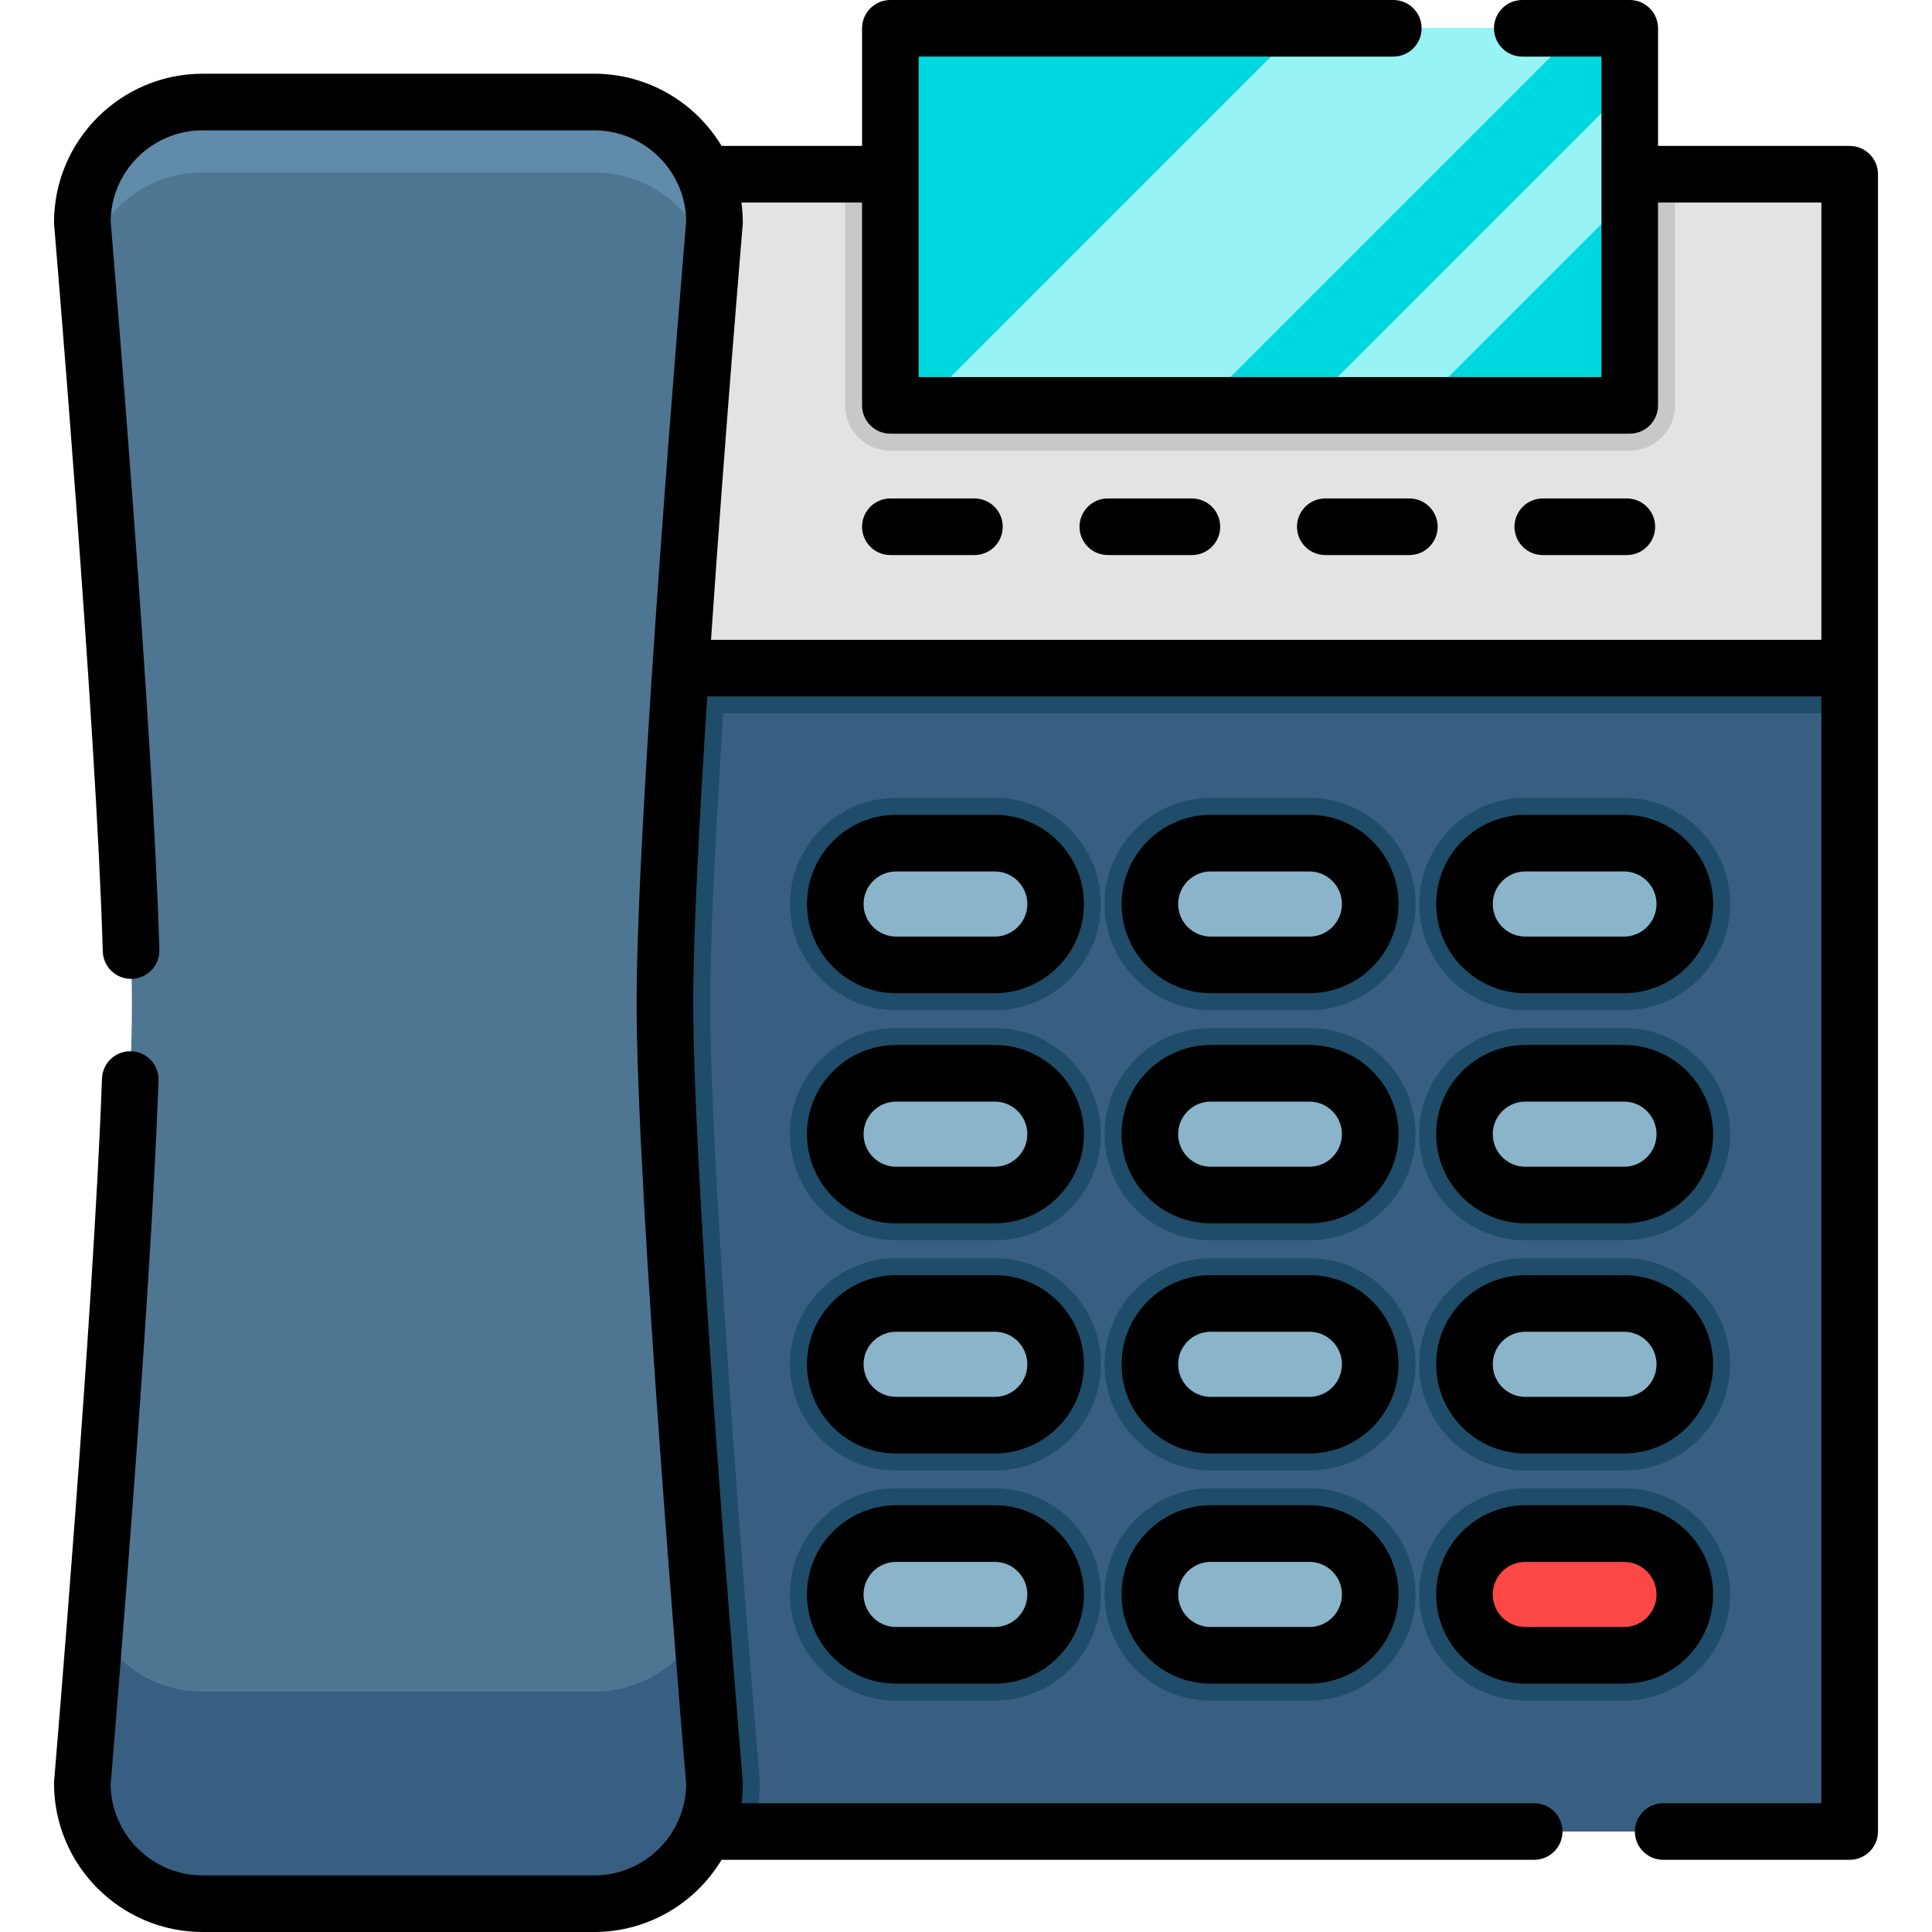 <?xml version="1.0" encoding="iso-8859-1"?>
<!-- Generator: Adobe Illustrator 19.0.0, SVG Export Plug-In . SVG Version: 6.00 Build 0)  -->
<svg xmlns="http://www.w3.org/2000/svg" xmlns:xlink="http://www.w3.org/1999/xlink" version="1.1" id="Layer_1" x="0px" y="0px" viewBox="0 0 512 512" style="enable-background:new 0 0 512 512;" xml:space="preserve" width="512" height="512">
<g id="XMLID_562_">
	<g id="XMLID_563_">
		<g id="XMLID_564_">
			<rect id="XMLID_567_" x="158.28" y="46.17" style="fill:#385F82;" width="331.9" height="439.2"/>
			<path id="XMLID_570_" style="fill:#1F4C68;" d="M191.65,189.06c-1.96,30.72-3.44,59.55-3.44,76.71     c0,50.88,12.97,204.28,13.1,205.82l0.04,0.51v0.51c0,4.44-0.66,8.72-1.9,12.76h-41.17V46.17h331.9v142.89H191.65z"/>
			<rect id="XMLID_573_" x="158.28" y="46.17" style="fill:#E3E3E3;" width="331.9" height="130.89"/>
			<path id="XMLID_576_" style="fill:#C8C8C8;" d="M443.89,46.17v61.26c0,6.62-5.37,12-12,12H235.96c-6.63,0-12-5.38-12-12V46.17     H443.89z"/>
			<path id="XMLID_579_" style="fill:#4E7693;" d="M157.457,504.5H53.712c-17.614,0-31.893-14.279-31.893-31.893     c0,0,13.14-154.861,13.14-206.837S21.818,58.932,21.818,58.932c0-17.614,14.279-31.893,31.893-31.893h103.745     c17.614,0,31.893,14.279,31.893,31.893c0,0-13.14,154.861-13.14,206.837s13.14,206.837,13.14,206.837     C189.35,490.221,175.071,504.5,157.457,504.5z"/>
			<path id="XMLID_582_" style="fill:#618BAA;" d="M189.35,58.93c0,0-0.34,4.04-0.92,11.04c-3.42-13.94-15.99-24.27-30.97-24.27     H53.71c-14.99,0-27.56,10.34-30.97,24.29c-0.58-7.01-0.92-11.06-0.92-11.06c0-17.61,14.28-31.89,31.89-31.89h103.75     C175.07,27.04,189.35,41.32,189.35,58.93z"/>
			<path id="XMLID_585_" style="fill:#385F82;" d="M189.35,472.61c0,17.61-14.28,31.89-31.89,31.89H53.71     c-17.61,0-31.89-14.28-31.89-31.89c0,0,1.45-17.11,3.39-41.88c5.24,10.43,16.04,17.58,28.5,17.58h103.75     c12.46,0,23.25-7.15,28.5-17.57C187.9,455.5,189.35,472.61,189.35,472.61z"/>
		</g>
		<g id="XMLID_586_">
			<g id="XMLID_587_">
				<path id="XMLID_590_" style="fill:#1F4C68;" d="M404.228,267.706c-15.512,0-28.131-12.62-28.131-28.131      s12.62-28.131,28.131-28.131h26.138c15.512,0,28.131,12.62,28.131,28.131s-12.62,28.131-28.131,28.131H404.228z"/>
				<path id="XMLID_2827_" style="fill:#89B4C9;" d="M430.366,255.705h-26.138c-8.909,0-16.131-7.222-16.131-16.131v0      c0-8.909,7.222-16.131,16.131-16.131h26.138c8.909,0,16.131,7.222,16.131,16.131v0      C446.498,248.483,439.275,255.705,430.366,255.705z"/>
			</g>
			<g id="XMLID_591_">
				<path id="XMLID_595_" style="fill:#1F4C68;" d="M320.857,267.706c-15.512,0-28.131-12.62-28.131-28.131      s12.62-28.131,28.131-28.131h26.138c15.512,0,28.131,12.62,28.131,28.131s-12.62,28.131-28.131,28.131H320.857z"/>
				<path id="XMLID_2820_" style="fill:#89B4C9;" d="M346.995,255.705h-26.138c-8.909,0-16.131-7.222-16.131-16.131v0      c0-8.909,7.222-16.131,16.131-16.131h26.138c8.909,0,16.131,7.222,16.131,16.131v0      C363.127,248.483,355.904,255.705,346.995,255.705z"/>
			</g>
			<g id="XMLID_596_">
				<path id="XMLID_600_" style="fill:#1F4C68;" d="M237.486,267.706c-15.512,0-28.131-12.62-28.131-28.131      s12.62-28.131,28.131-28.131h26.138c15.512,0,28.131,12.62,28.131,28.131s-12.62,28.131-28.131,28.131H237.486z"/>
				<path id="XMLID_2813_" style="fill:#89B4C9;" d="M263.624,255.705h-26.138c-8.909,0-16.131-7.222-16.131-16.131v0      c0-8.909,7.222-16.131,16.131-16.131h26.138c8.909,0,16.131,7.222,16.131,16.131v0      C279.756,248.483,272.533,255.705,263.624,255.705z"/>
			</g>
		</g>
		<g id="XMLID_601_">
			<g id="XMLID_603_">
				<path id="XMLID_606_" style="fill:#1F4C68;" d="M404.228,328.696c-15.512,0-28.131-12.62-28.131-28.131      s12.62-28.132,28.131-28.132h26.138c15.512,0,28.131,12.62,28.131,28.132s-12.62,28.131-28.131,28.131H404.228z"/>
				<path id="XMLID_2805_" style="fill:#89B4C9;" d="M430.366,316.696h-26.138c-8.909,0-16.131-7.222-16.131-16.131v0      c0-8.909,7.222-16.131,16.131-16.131h26.138c8.909,0,16.131,7.222,16.131,16.131v0      C446.498,309.474,439.275,316.696,430.366,316.696z"/>
			</g>
			<g id="XMLID_607_">
				<path id="XMLID_611_" style="fill:#1F4C68;" d="M320.857,328.696c-15.512,0-28.131-12.62-28.131-28.131      s12.62-28.132,28.131-28.132h26.138c15.512,0,28.131,12.62,28.131,28.132s-12.62,28.131-28.131,28.131H320.857z"/>
				<path id="XMLID_2798_" style="fill:#89B4C9;" d="M346.995,316.696h-26.138c-8.909,0-16.131-7.222-16.131-16.131v0      c0-8.909,7.222-16.131,16.131-16.131h26.138c8.909,0,16.131,7.222,16.131,16.131v0      C363.127,309.474,355.904,316.696,346.995,316.696z"/>
			</g>
			<g id="XMLID_612_">
				<path id="XMLID_616_" style="fill:#1F4C68;" d="M237.486,328.696c-15.512,0-28.131-12.62-28.131-28.131      s12.62-28.132,28.131-28.132h26.138c15.512,0,28.131,12.62,28.131,28.132s-12.62,28.131-28.131,28.131H237.486z"/>
				<path id="XMLID_2791_" style="fill:#89B4C9;" d="M263.624,316.696h-26.138c-8.909,0-16.131-7.222-16.131-16.131v0      c0-8.909,7.222-16.131,16.131-16.131h26.138c8.909,0,16.131,7.222,16.131,16.131v0      C279.756,309.474,272.533,316.696,263.624,316.696z"/>
			</g>
		</g>
		<g id="XMLID_617_">
			<g id="XMLID_619_">
				<path id="XMLID_622_" style="fill:#1F4C68;" d="M404.228,389.687c-15.512,0-28.131-12.62-28.131-28.132      s12.62-28.131,28.131-28.131h26.138c15.512,0,28.131,12.62,28.131,28.131s-12.62,28.132-28.131,28.132H404.228z"/>
				<path id="XMLID_2783_" style="fill:#89B4C9;" d="M430.366,377.687h-26.138c-8.909,0-16.131-7.222-16.131-16.131v0      c0-8.909,7.222-16.131,16.131-16.131h26.138c8.909,0,16.131,7.222,16.131,16.131v0      C446.498,370.465,439.275,377.687,430.366,377.687z"/>
			</g>
			<g id="XMLID_623_">
				<path id="XMLID_627_" style="fill:#1F4C68;" d="M320.857,389.687c-15.512,0-28.131-12.62-28.131-28.132      s12.62-28.131,28.131-28.131h26.138c15.512,0,28.131,12.62,28.131,28.131s-12.62,28.132-28.131,28.132H320.857z"/>
				<path id="XMLID_2759_" style="fill:#89B4C9;" d="M346.995,377.687h-26.138c-8.909,0-16.131-7.222-16.131-16.131v0      c0-8.909,7.222-16.131,16.131-16.131h26.138c8.909,0,16.131,7.222,16.131,16.131v0      C363.127,370.465,355.904,377.687,346.995,377.687z"/>
			</g>
			<g id="XMLID_628_">
				<path id="XMLID_632_" style="fill:#1F4C68;" d="M237.486,389.687c-15.512,0-28.131-12.62-28.131-28.132      s12.62-28.131,28.131-28.131h26.138c15.512,0,28.131,12.62,28.131,28.131s-12.62,28.132-28.131,28.132H237.486z"/>
				<path id="XMLID_2752_" style="fill:#89B4C9;" d="M263.624,377.687h-26.138c-8.909,0-16.131-7.222-16.131-16.131v0      c0-8.909,7.222-16.131,16.131-16.131h26.138c8.909,0,16.131,7.222,16.131,16.131v0      C279.756,370.465,272.533,377.687,263.624,377.687z"/>
			</g>
		</g>
		<g id="XMLID_633_">
			<g id="XMLID_635_">
				<path id="XMLID_638_" style="fill:#1F4C68;" d="M404.228,450.677c-15.512,0-28.131-12.62-28.131-28.131      s12.62-28.131,28.131-28.131h26.138c15.512,0,28.131,12.62,28.131,28.131s-12.62,28.131-28.131,28.131H404.228z"/>
				<path id="XMLID_2743_" style="fill:#FC4747;" d="M430.366,438.677h-26.138c-8.909,0-16.131-7.222-16.131-16.131v0      c0-8.909,7.222-16.131,16.131-16.131h26.138c8.909,0,16.131,7.222,16.131,16.131v0      C446.498,431.455,439.275,438.677,430.366,438.677z"/>
			</g>
			<g id="XMLID_639_">
				<path id="XMLID_642_" style="fill:#1F4C68;" d="M320.857,450.677c-15.512,0-28.131-12.62-28.131-28.131      s12.62-28.131,28.131-28.131h26.138c15.512,0,28.131,12.62,28.131,28.131s-12.62,28.131-28.131,28.131H320.857z"/>
				<path id="XMLID_2735_" style="fill:#89B4C9;" d="M346.995,438.677h-26.138c-8.909,0-16.131-7.222-16.131-16.131v0      c0-8.909,7.222-16.131,16.131-16.131h26.138c8.909,0,16.131,7.222,16.131,16.131v0      C363.127,431.455,355.904,438.677,346.995,438.677z"/>
			</g>
			<g id="XMLID_643_">
				<path id="XMLID_647_" style="fill:#1F4C68;" d="M237.486,450.677c-15.512,0-28.131-12.62-28.131-28.131      s12.62-28.131,28.131-28.131h26.138c15.512,0,28.131,12.62,28.131,28.131s-12.62,28.131-28.131,28.131H237.486z"/>
				<path id="XMLID_2728_" style="fill:#89B4C9;" d="M263.624,438.677h-26.138c-8.909,0-16.131-7.222-16.131-16.131v0      c0-8.909,7.222-16.131,16.131-16.131h26.138c8.909,0,16.131,7.222,16.131,16.131v0      C279.756,431.455,272.533,438.677,263.624,438.677z"/>
			</g>
		</g>
		<rect id="XMLID_648_" x="235.957" y="7.505" style="fill:#00D8E0;" width="195.937" height="99.922"/>
		<polygon id="XMLID_650_" style="fill:#98F4F4;" points="418.496,7.505 318.573,107.427 244.41,107.427 344.332,7.505   "/>
		<polygon id="XMLID_651_" style="fill:#98F4F4;" points="431.895,22.501 431.895,51.867 376.334,107.427 346.968,107.427   "/>
	</g>
	<g id="XMLID_652_">
		<path id="XMLID_653_" d="M490.182,38.672h-50.784V7.5c0-4.143-3.357-7.5-7.5-7.5h-28.476c-4.143,0-7.5,3.357-7.5,7.5    s3.357,7.5,7.5,7.5h20.976v84.928H243.455V15h125.789c4.143,0,7.5-3.357,7.5-7.5s-3.357-7.5-7.5-7.5H235.955    c-4.143,0-7.5,3.357-7.5,7.5v31.172h-37.229c-6.898-11.453-19.452-19.133-33.769-19.133H53.712    c-21.722,0-39.394,17.672-39.394,39.393c0,0.212,0.009,0.423,0.027,0.634c0.111,1.315,11.18,132.224,12.89,192.559    c0.115,4.067,3.449,7.287,7.493,7.287c0.072,0,0.145-0.001,0.217-0.003c4.14-0.117,7.401-3.569,7.284-7.71    C40.55,192.46,29.952,66.13,29.32,58.637c0.158-13.315,11.039-24.098,24.392-24.098h103.745c13.353,0,24.233,10.781,24.392,24.097    c-0.851,10.048-13.139,156.139-13.139,207.134s12.288,197.085,13.139,207.133C181.69,486.218,170.81,497,157.457,497H53.712    c-13.353,0-24.233-10.783-24.392-24.099c0.609-7.229,10.504-125.166,12.699-186.545c0.148-4.139-3.088-7.615-7.227-7.763    c-4.15-0.14-7.615,3.087-7.764,7.227c-2.241,62.651-12.58,184.924-12.684,186.152c-0.019,0.211-0.027,0.422-0.027,0.634    C14.318,494.328,31.99,512,53.712,512h103.745c14.317,0,26.871-7.679,33.769-19.133h215.352c4.143,0,7.5-3.357,7.5-7.5    s-3.357-7.5-7.5-7.5H196.489c0.231-1.722,0.362-3.476,0.362-5.261c0-0.212-0.009-0.423-0.026-0.634    c-0.132-1.546-13.114-155.139-13.114-206.203c0-18.027,1.619-48.833,3.718-81.214h295.254v293.312h-41.926    c-4.143,0-7.5,3.357-7.5,7.5s3.357,7.5,7.5,7.5h49.426c4.143,0,7.5-3.357,7.5-7.5V46.172    C497.682,42.029,494.324,38.672,490.182,38.672z M188.425,169.556c3.728-54.74,8.321-109.074,8.399-109.99    c0.018-0.211,0.026-0.422,0.026-0.634c0-1.784-0.131-3.538-0.362-5.26h31.966v53.756c0,4.143,3.357,7.5,7.5,7.5h195.942    c4.143,0,7.5-3.357,7.5-7.5V53.672h43.284v115.884H188.425z"/>
		<path id="XMLID_656_" d="M404.228,263.205h26.139c13.03,0,23.632-10.601,23.632-23.631s-10.602-23.632-23.632-23.632h-26.139    c-13.03,0-23.631,10.602-23.631,23.632S391.197,263.205,404.228,263.205z M404.228,230.942h26.139c4.76,0,8.632,3.872,8.632,8.632    c0,4.759-3.872,8.631-8.632,8.631h-26.139c-4.759,0-8.631-3.872-8.631-8.631C395.597,234.814,399.469,230.942,404.228,230.942z"/>
		<path id="XMLID_659_" d="M346.995,215.942h-26.139c-13.03,0-23.631,10.602-23.631,23.632s10.601,23.631,23.631,23.631h26.139    c13.03,0,23.632-10.601,23.632-23.631S360.025,215.942,346.995,215.942z M346.995,248.205h-26.139    c-4.759,0-8.631-3.872-8.631-8.631c0-4.76,3.872-8.632,8.631-8.632h26.139c4.76,0,8.632,3.872,8.632,8.632    C355.627,244.333,351.755,248.205,346.995,248.205z"/>
		<path id="XMLID_662_" d="M263.624,215.942h-26.139c-13.03,0-23.631,10.602-23.631,23.632s10.601,23.631,23.631,23.631h26.139    c13.03,0,23.632-10.601,23.632-23.631S276.654,215.942,263.624,215.942z M263.624,248.205h-26.139    c-4.759,0-8.631-3.872-8.631-8.631c0-4.76,3.872-8.632,8.631-8.632h26.139c4.76,0,8.632,3.872,8.632,8.632    C272.256,244.333,268.384,248.205,263.624,248.205z"/>
		<path id="XMLID_665_" d="M404.228,324.196h26.139c13.03,0,23.632-10.602,23.632-23.632s-10.602-23.631-23.632-23.631h-26.139    c-13.03,0-23.631,10.601-23.631,23.631S391.197,324.196,404.228,324.196z M404.228,291.934h26.139c4.76,0,8.632,3.872,8.632,8.631    c0,4.76-3.872,8.632-8.632,8.632h-26.139c-4.759,0-8.631-3.872-8.631-8.632C395.597,295.806,399.469,291.934,404.228,291.934z"/>
		<path id="XMLID_668_" d="M346.995,276.934h-26.139c-13.03,0-23.631,10.601-23.631,23.631s10.601,23.632,23.631,23.632h26.139    c13.03,0,23.632-10.602,23.632-23.632S360.025,276.934,346.995,276.934z M346.995,309.196h-26.139    c-4.759,0-8.631-3.872-8.631-8.632c0-4.759,3.872-8.631,8.631-8.631h26.139c4.76,0,8.632,3.872,8.632,8.631    C355.627,305.324,351.755,309.196,346.995,309.196z"/>
		<path id="XMLID_671_" d="M263.624,276.934h-26.139c-13.03,0-23.631,10.601-23.631,23.631s10.601,23.632,23.631,23.632h26.139    c13.03,0,23.632-10.602,23.632-23.632S276.654,276.934,263.624,276.934z M263.624,309.196h-26.139    c-4.759,0-8.631-3.872-8.631-8.632c0-4.759,3.872-8.631,8.631-8.631h26.139c4.76,0,8.632,3.872,8.632,8.631    C272.256,305.324,268.384,309.196,263.624,309.196z"/>
		<path id="XMLID_674_" d="M404.228,385.187h26.139c13.03,0,23.632-10.601,23.632-23.631s-10.602-23.632-23.632-23.632h-26.139    c-13.03,0-23.631,10.602-23.631,23.632S391.197,385.187,404.228,385.187z M404.228,352.924h26.139c4.76,0,8.632,3.872,8.632,8.632    c0,4.759-3.872,8.631-8.632,8.631h-26.139c-4.759,0-8.631-3.872-8.631-8.631C395.597,356.796,399.469,352.924,404.228,352.924z"/>
		<path id="XMLID_677_" d="M346.995,337.924h-26.139c-13.03,0-23.631,10.602-23.631,23.632s10.601,23.631,23.631,23.631h26.139    c13.03,0,23.632-10.601,23.632-23.631S360.025,337.924,346.995,337.924z M346.995,370.187h-26.139    c-4.759,0-8.631-3.872-8.631-8.631c0-4.76,3.872-8.632,8.631-8.632h26.139c4.76,0,8.632,3.872,8.632,8.632    C355.627,366.314,351.755,370.187,346.995,370.187z"/>
		<path id="XMLID_680_" d="M263.624,337.924h-26.139c-13.03,0-23.631,10.602-23.631,23.632s10.601,23.631,23.631,23.631h26.139    c13.03,0,23.632-10.601,23.632-23.631S276.654,337.924,263.624,337.924z M263.624,370.187h-26.139    c-4.759,0-8.631-3.872-8.631-8.631c0-4.76,3.872-8.632,8.631-8.632h26.139c4.76,0,8.632,3.872,8.632,8.632    C272.256,366.314,268.384,370.187,263.624,370.187z"/>
		<path id="XMLID_683_" d="M404.228,446.178h26.139c13.03,0,23.632-10.602,23.632-23.632s-10.602-23.631-23.632-23.631h-26.139    c-13.03,0-23.631,10.601-23.631,23.631S391.197,446.178,404.228,446.178z M404.228,413.915h26.139c4.76,0,8.632,3.872,8.632,8.631    c0,4.76-3.872,8.632-8.632,8.632h-26.139c-4.759,0-8.631-3.872-8.631-8.632C395.597,417.787,399.469,413.915,404.228,413.915z"/>
		<path id="XMLID_686_" d="M346.995,398.915h-26.139c-13.03,0-23.631,10.601-23.631,23.631s10.601,23.632,23.631,23.632h26.139    c13.03,0,23.632-10.602,23.632-23.632S360.025,398.915,346.995,398.915z M346.995,431.178h-26.139    c-4.759,0-8.631-3.872-8.631-8.632c0-4.759,3.872-8.631,8.631-8.631h26.139c4.76,0,8.632,3.872,8.632,8.631    C355.627,427.306,351.755,431.178,346.995,431.178z"/>
		<path id="XMLID_689_" d="M263.624,398.915h-26.139c-13.03,0-23.631,10.601-23.631,23.631s10.601,23.632,23.631,23.632h26.139    c13.03,0,23.632-10.602,23.632-23.632S276.654,398.915,263.624,398.915z M263.624,431.178h-26.139    c-4.759,0-8.631-3.872-8.631-8.632c0-4.759,3.872-8.631,8.631-8.631h26.139c4.76,0,8.632,3.872,8.632,8.631    C272.256,427.306,268.384,431.178,263.624,431.178z"/>
		<path id="XMLID_692_" d="M258.233,132.096h-22.278c-4.143,0-7.5,3.357-7.5,7.5s3.357,7.5,7.5,7.5h22.278    c4.143,0,7.5-3.357,7.5-7.5S262.376,132.096,258.233,132.096z"/>
		<path id="XMLID_693_" d="M315.864,132.096h-22.278c-4.143,0-7.5,3.357-7.5,7.5s3.357,7.5,7.5,7.5h22.278    c4.143,0,7.5-3.357,7.5-7.5S320.007,132.096,315.864,132.096z"/>
		<path id="XMLID_694_" d="M373.496,132.096h-22.278c-4.143,0-7.5,3.357-7.5,7.5s3.357,7.5,7.5,7.5h22.278    c4.143,0,7.5-3.357,7.5-7.5S377.639,132.096,373.496,132.096z"/>
		<path id="XMLID_695_" d="M431.128,132.096H408.85c-4.143,0-7.5,3.357-7.5,7.5s3.357,7.5,7.5,7.5h22.278c4.143,0,7.5-3.357,7.5-7.5    S435.271,132.096,431.128,132.096z"/>
	</g>
</g>















</svg>
